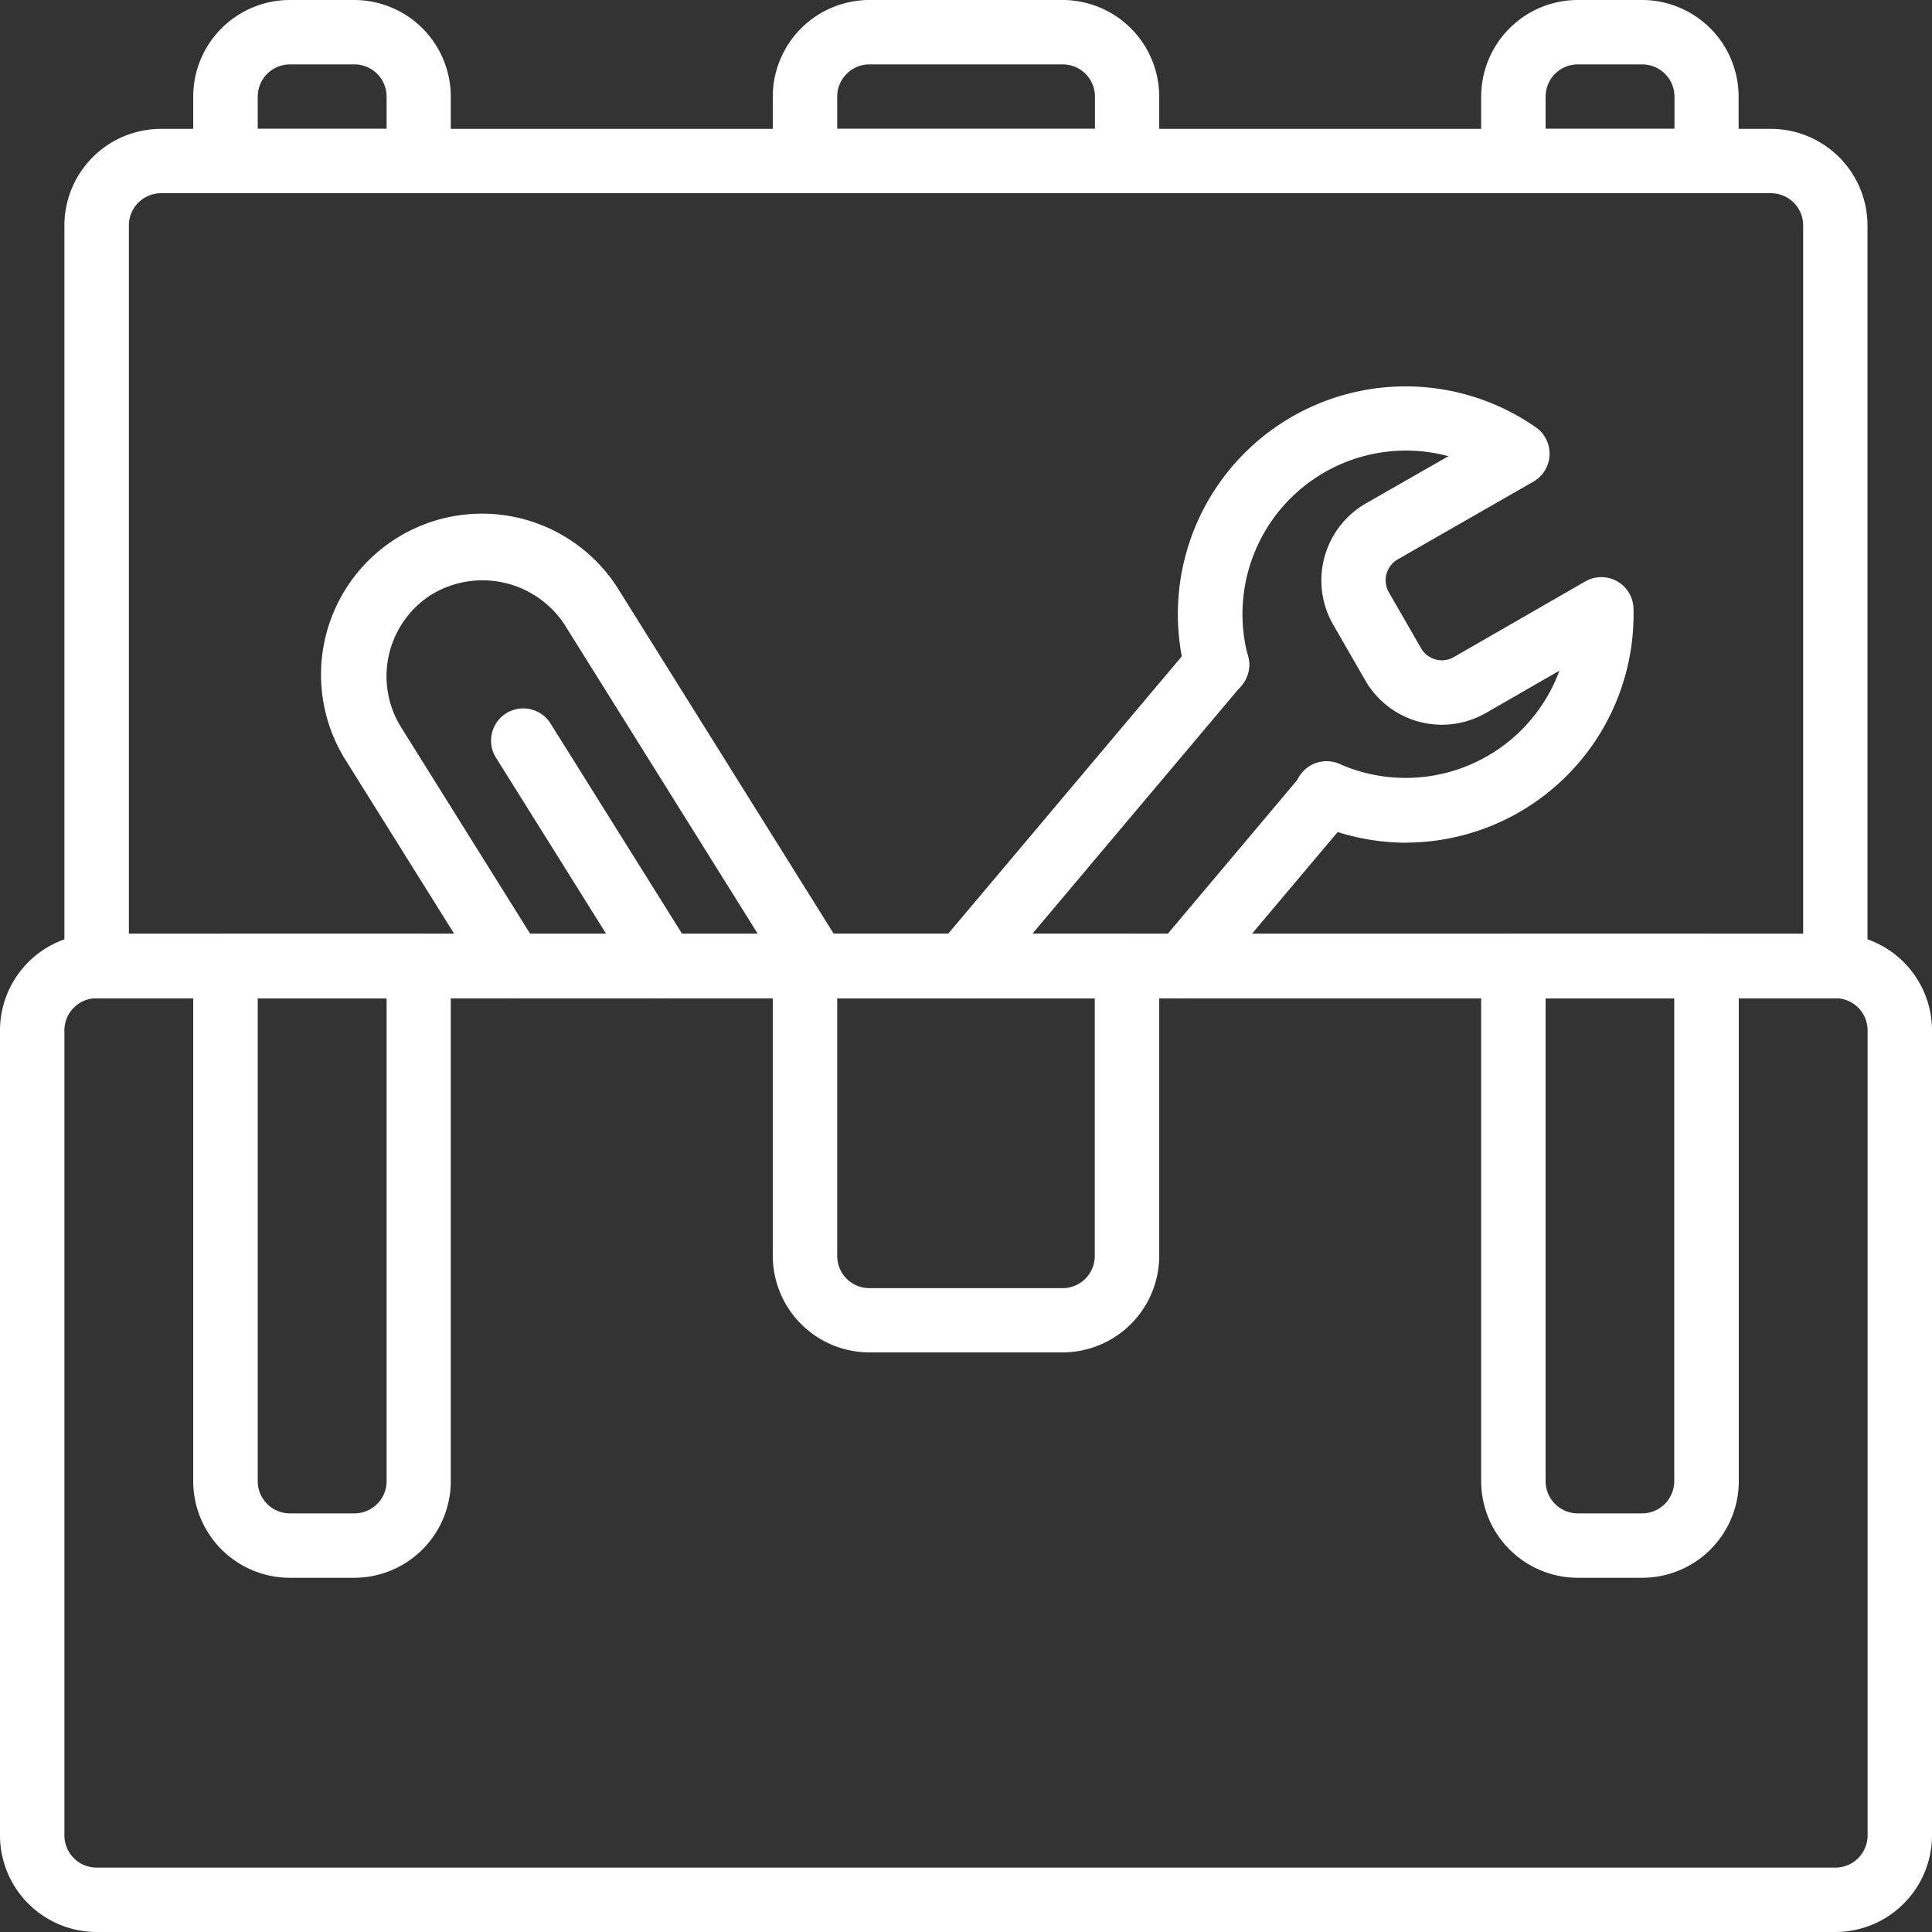 <svg xmlns="http://www.w3.org/2000/svg" viewBox="0 0 464.76 464.76" width="464.76" height="464.76"><rect x="0" y="0" width="464.76" height="464.76" fill="#333333" stroke="none"/><defs><style>.cls-1{fill:#fff}</style></defs><title>Risorsa 4</title><g id="Livello_2" data-name="Livello 2"><g id="Layer_1" data-name="Layer 1"><path class="cls-1" d="M441.52 464.76H23.24A23.27 23.27 0 0 1 0 441.52V247.87a23.27 23.27 0 0 1 23.24-23.24h418.28a23.27 23.27 0 0 1 23.24 23.24v193.65a23.27 23.27 0 0 1-23.24 23.24zM23.24 240.13a7.75 7.75 0 0 0-7.75 7.74v193.65a7.76 7.76 0 0 0 7.75 7.75h418.28a7.76 7.76 0 0 0 7.75-7.75V247.87a7.75 7.75 0 0 0-7.75-7.74z"/><path class="cls-1" d="M441.52 240.13H23.24a7.75 7.75 0 0 1-7.75-7.75V54.22A23.27 23.27 0 0 1 38.73 31H426a23.27 23.27 0 0 1 23.24 23.24v178.14a7.75 7.75 0 0 1-7.75 7.75zM31 224.63h402.77V54.22a7.75 7.75 0 0 0-7.77-7.74H38.73A7.75 7.75 0 0 0 31 54.22z"/><path class="cls-1" d="M271.11 46.48h-77.46a7.75 7.75 0 0 1-7.75-7.75V23.24A23.27 23.27 0 0 1 209.14 0h46.48a23.27 23.27 0 0 1 23.24 23.24v15.49a7.75 7.75 0 0 1-7.75 7.75zM201.4 31h62v-7.76a7.75 7.75 0 0 0-7.74-7.75h-46.52a7.75 7.75 0 0 0-7.74 7.75zM100.7 46.48H54.22a7.73 7.73 0 0 1-7.74-7.75V23.24A23.26 23.26 0 0 1 69.71 0h15.5a23.26 23.26 0 0 1 23.23 23.24v15.49a7.73 7.73 0 0 1-7.74 7.75zM62 31h31v-7.76a7.75 7.75 0 0 0-7.74-7.75H69.71A7.75 7.75 0 0 0 62 23.24zm348.54 15.48h-46.48a7.75 7.75 0 0 1-7.75-7.75V23.24A23.27 23.27 0 0 1 379.55 0H395a23.26 23.26 0 0 1 23.24 23.24v15.49a7.75 7.75 0 0 1-7.74 7.75zM371.81 31h31v-7.76a7.76 7.76 0 0 0-7.81-7.75h-15.45a7.75 7.75 0 0 0-7.74 7.75zM85.21 379.55h-15.5a23.26 23.26 0 0 1-23.23-23.24V232.38a7.73 7.73 0 0 1 7.74-7.75h46.48a7.73 7.73 0 0 1 7.74 7.75v123.93a23.26 23.26 0 0 1-23.23 23.24zM62 240.13v116.18a7.75 7.75 0 0 0 7.74 7.75h15.5a7.75 7.75 0 0 0 7.76-7.75V240.13zm333 139.42h-15.45a23.27 23.27 0 0 1-23.24-23.24V232.38a7.75 7.75 0 0 1 7.75-7.75h46.48a7.75 7.75 0 0 1 7.74 7.75v123.93A23.26 23.26 0 0 1 395 379.55zm-23.19-139.42v116.18a7.75 7.75 0 0 0 7.74 7.75H395a7.75 7.75 0 0 0 7.75-7.75V240.13zm-116.19 85.2h-46.48a23.27 23.27 0 0 1-23.24-23.24v-69.71a7.75 7.75 0 0 1 7.75-7.75h77.46a7.75 7.75 0 0 1 7.75 7.75v69.71a23.27 23.27 0 0 1-23.24 23.24zm-54.22-85.2v62a7.75 7.75 0 0 0 7.74 7.75h46.48a7.75 7.75 0 0 0 7.74-7.75v-62zm136.93-37.41a55.11 55.11 0 0 1-22.06-4.64 7.75 7.75 0 1 1 6.19-14.2 39.43 39.43 0 0 0 52.68-22.55l-17.7 10.19a21.26 21.26 0 0 1-29-7.83l-7.78-13.51a21.37 21.37 0 0 1 7.78-29l20-11.44a39.34 39.34 0 0 0-48.21 48.18 7.75 7.75 0 0 1-15 4.05 54.78 54.78 0 0 1 84.24-59.17 7.75 7.75 0 0 1-.59 13.06l-32.69 18.73a5.81 5.81 0 0 0-2.11 7.86l7.78 13.5a5.72 5.72 0 0 0 3.49 2.69 5.78 5.78 0 0 0 4.38-.57l31.62-18.2a7.74 7.74 0 0 1 11.6 6.45 54.9 54.9 0 0 1-54.62 56.38z"/><path class="cls-1" d="M231.68 240.13a7.75 7.75 0 0 1-5.92-12.74l61-72.43a7.75 7.75 0 1 1 11.84 10l-61 72.42a7.77 7.77 0 0 1-5.93 2.76zm52.83 0a7.74 7.74 0 0 1-5.92-12.74L313.44 186a7.75 7.75 0 1 1 11.85 10l-34.86 41.36a7.74 7.74 0 0 1-5.92 2.76zm-161.26 0a7.77 7.77 0 0 1-6.58-3.64L83.36 183.2A38.72 38.72 0 1 1 149 142.12l53.84 86.15a7.75 7.75 0 1 1-13.14 8.22l-53.83-86.14a23.63 23.63 0 0 0-32-7.36 23.24 23.24 0 0 0-7.36 32l33.31 53.29a7.75 7.75 0 0 1-6.56 11.86z"/><path class="cls-1" d="M159.81 240.13a7.77 7.77 0 0 1-6.58-3.64l-33.92-54.23a7.74 7.74 0 1 1 13.13-8.21l33.92 54.22a7.75 7.75 0 0 1-6.55 11.86z"/></g></g></svg>